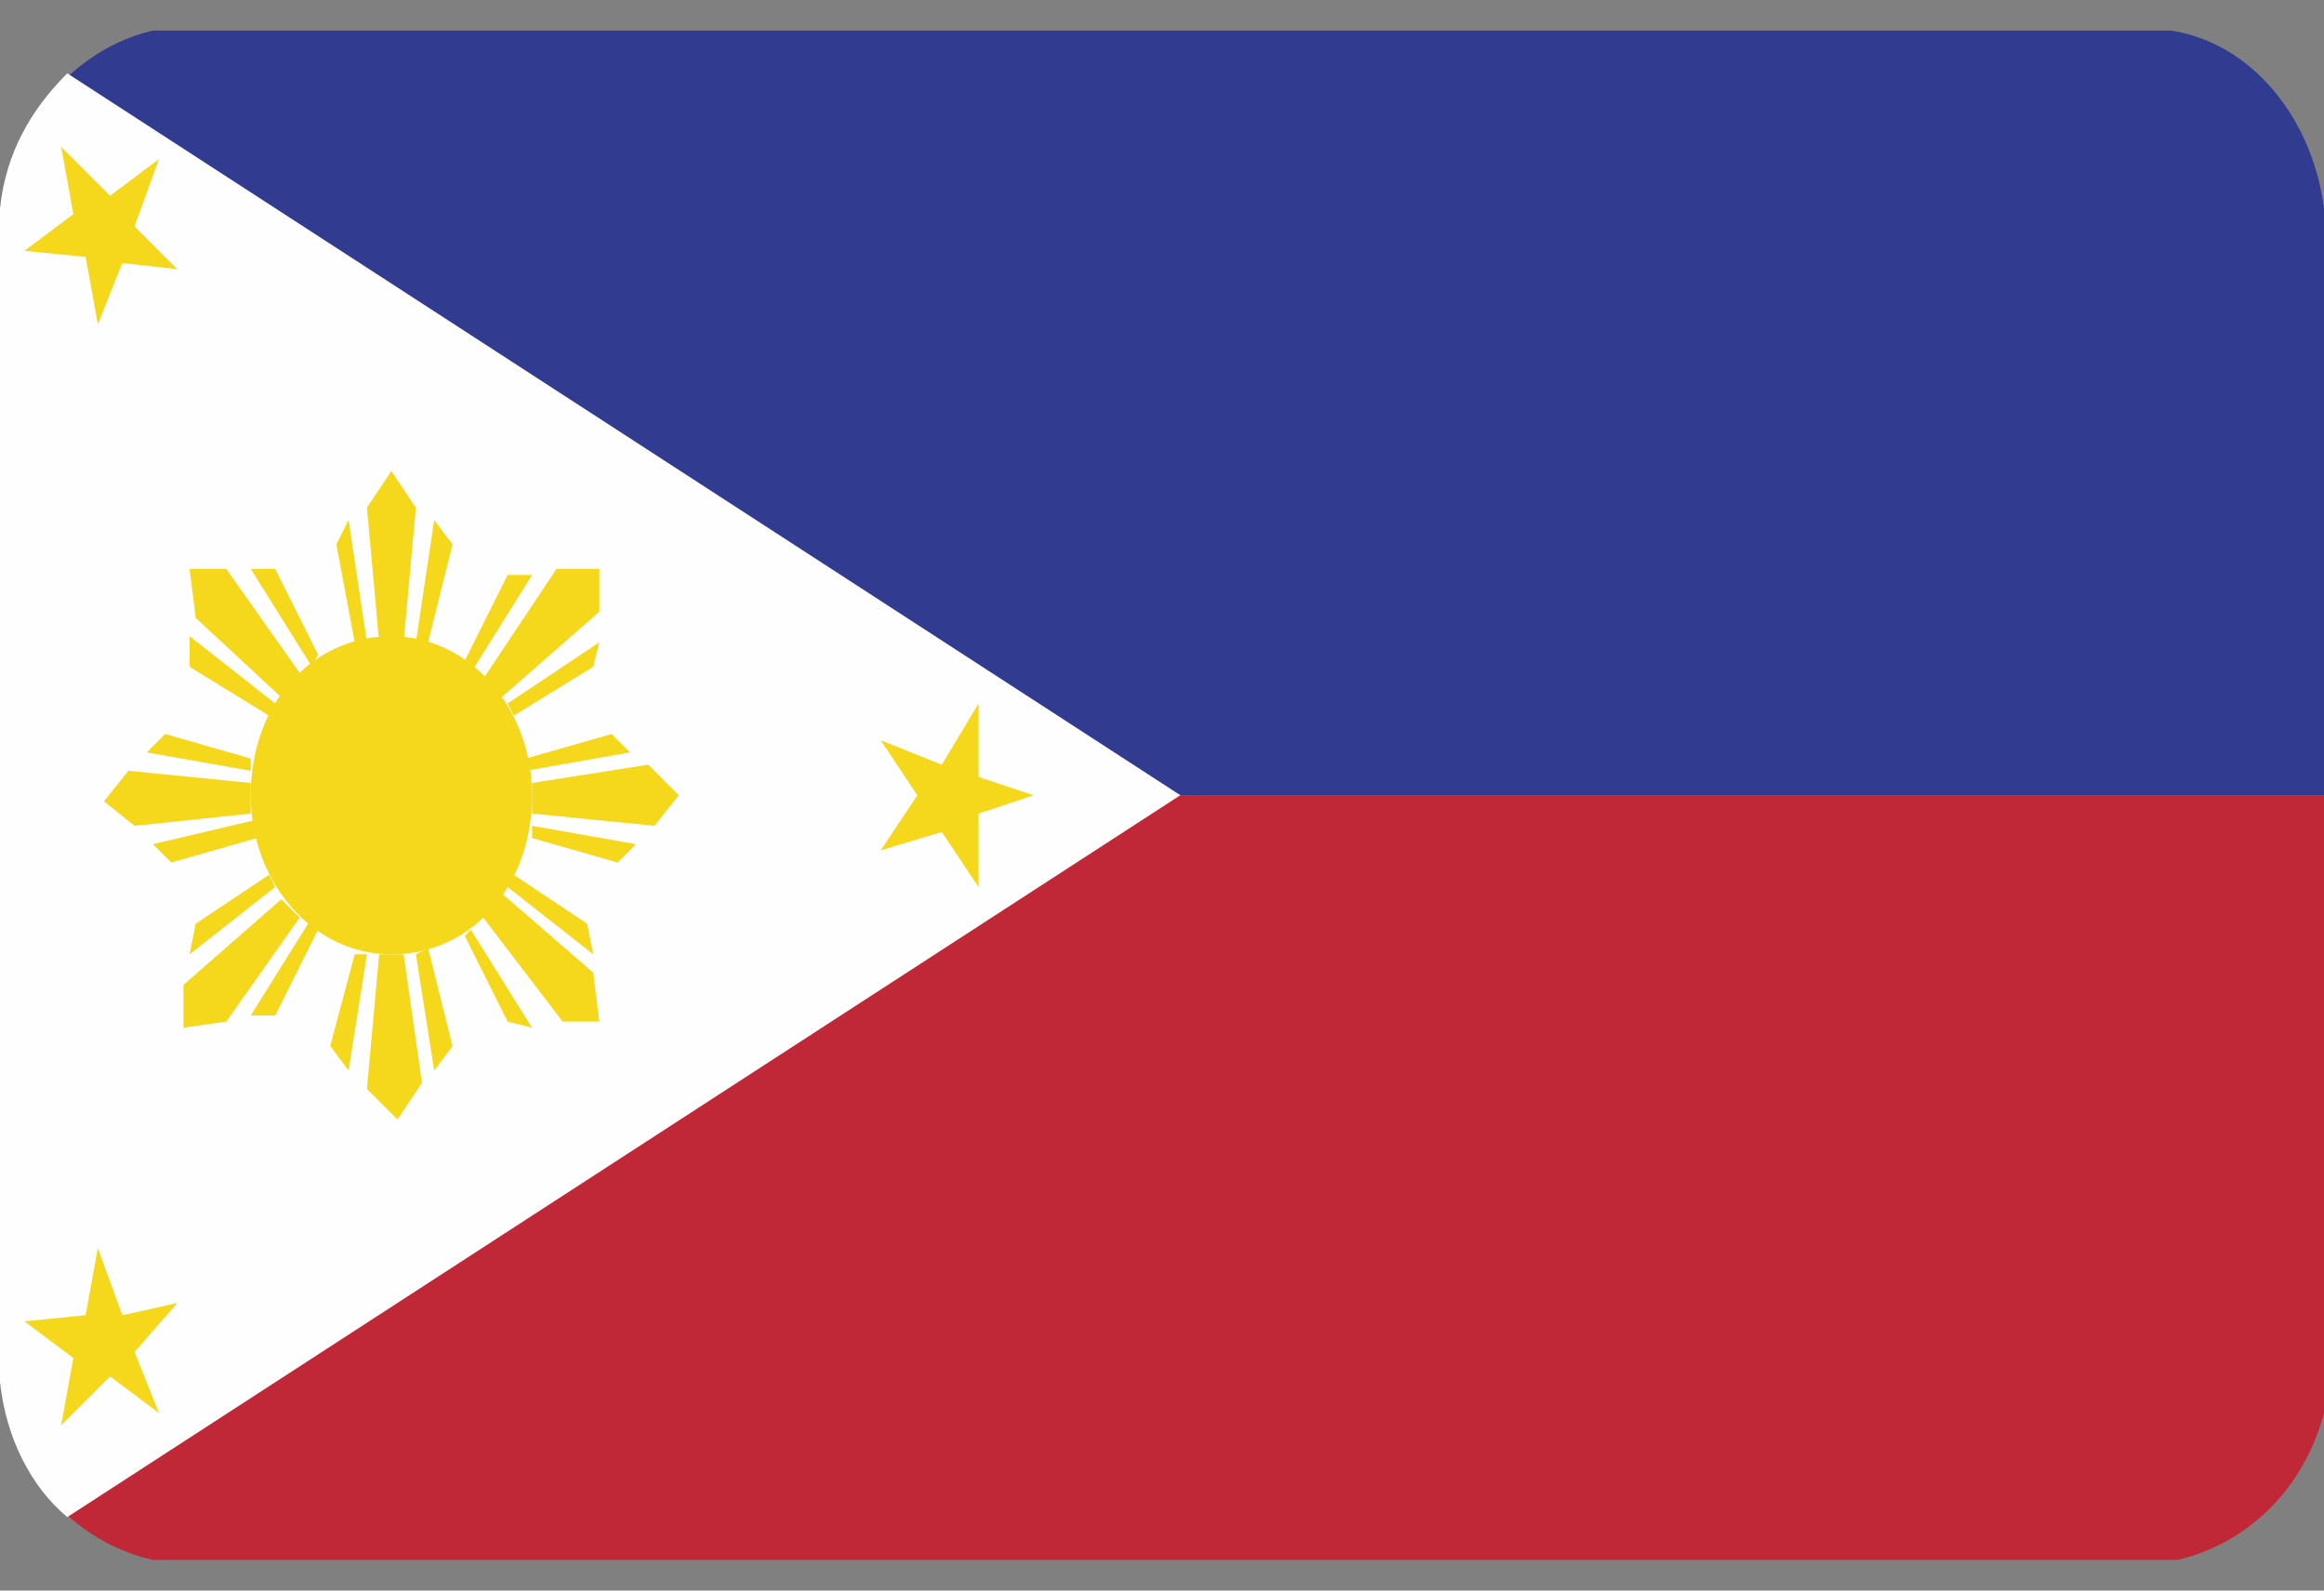 <svg width="38" height="26" viewBox="0 0 38 26" fill="none" xmlns="http://www.w3.org/2000/svg">
<rect x="0" y="0" width="38" height="26" fill="#808080" stroke="none"/>
<g clip-path="url(#clip0_26003_91522)">
<g clip-path="url(#clip1_26003_91522)">
<path fill-rule="evenodd" clip-rule="evenodd" d="M0 13H38V3.4C37.8 1.9 36.8 0.7 35.5 0.5H2.5C1.2 0.8 0.2 2 0 3.4V13Z" fill="#313C91"/>
<path fill-rule="evenodd" clip-rule="evenodd" d="M2.5 25.5H35.6C36.9 25.2 37.9 24.1 38.1 22.6V13H0V22.6C0.2 24.1 1.2 25.2 2.5 25.5Z" fill="#C12837"/>
<path fill-rule="evenodd" clip-rule="evenodd" d="M0 3.399V22.599C0.1 23.499 0.5 24.299 1.1 24.799L19.3 12.999L1.1 1.199C0.5 1.799 0.1 2.499 0 3.399Z" fill="#FEFEFE"/>
<path fill-rule="evenodd" clip-rule="evenodd" d="M2.6 23.099L1.8 22.499L1 23.299L1.2 22.199L0.4 21.599L1.4 21.499L1.6 20.399L2 21.499L2.9 21.299L2.2 22.099L2.6 23.099ZM4.4 11.699L3.1 10.899V10.399L4.5 11.499L4.4 11.699ZM4.6 11.399L4.9 10.999L3.7 9.299H3.1L3.2 10.099L4.6 11.399ZM5.2 10.699L4.5 9.299H4.1L5.1 10.899L5.2 10.699ZM5.8 10.499L5.5 8.899L5.7 8.499L6 10.499H5.8ZM6.2 10.499H6.6L6.8 8.299L6.4 7.699L6 8.299L6.2 10.499ZM7 10.499H6.8L7.1 8.499L7.4 8.899L7 10.499ZM7.6 10.799L8.3 9.399H8.7L7.7 10.999L7.6 10.799ZM7.9 11.099L8.2 11.399L9.8 9.999V9.299H9.1L7.9 11.099ZM8.4 11.699L9.7 10.899L9.8 10.499L8.3 11.499L8.4 11.699ZM8.6 12.399L10 11.999L10.3 12.299L8.6 12.599V12.399ZM8.7 12.799V13.299L10.7 13.499L11.1 12.999L10.6 12.499L8.7 12.799ZM8.7 13.699V13.499L10.4 13.799L10.1 14.099L8.7 13.699ZM8.4 14.299L9.6 15.099L9.7 15.599L8.3 14.499L8.4 14.299ZM8.2 14.599L7.9 14.999L9.2 16.699H9.8L9.7 15.899L8.2 14.599ZM7.6 15.299L8.3 16.699L8.7 16.799L7.7 15.199L7.6 15.299ZM7 15.499L7.4 17.099L7.1 17.499L6.8 15.599L7 15.499ZM6.6 15.599H6.2L6 17.799L6.5 18.299L6.9 17.699L6.6 15.599ZM5.8 15.599H6L5.7 17.499L5.4 17.099L5.8 15.599ZM5.2 15.199L4.5 16.599H4.1L5.1 14.999L5.2 15.199ZM4.9 14.999L4.6 14.699L3 16.099V16.799L3.7 16.699L4.9 14.999ZM4.4 14.299L3.2 15.099L3.1 15.599L4.5 14.499L4.4 14.299ZM4.2 13.699L2.8 14.099L2.5 13.799L4.2 13.399V13.699ZM4.1 13.299V12.799L2.1 12.599L1.7 13.099L2.2 13.499L4.1 13.299ZM4.1 12.399V12.599L2.4 12.299L2.7 11.999L4.1 12.399Z" fill="#F5D71C"/>
<path fill-rule="evenodd" clip-rule="evenodd" d="M6.4 10.4C7.7 10.4 8.7 11.6 8.7 13C8.7 14.5 7.7 15.6 6.4 15.6C5.1 15.6 4.1 14.4 4.1 13C4.1 11.5 5.1 10.4 6.4 10.4ZM14.4 13.9L15 13L14.4 12.1L15.4 12.5L16 11.5V12.7L16.9 13L16 13.3V14.5L15.4 13.6L14.4 13.9ZM2.6 2.6L1.8 3.2L1 2.4L1.2 3.5L0.4 4.1L1.4 4.2L1.6 5.3L2 4.3L2.9 4.4L2.2 3.7L2.6 2.6Z" fill="#F5D71C"/>
</g>
</g>
<defs>
<clipPath id="clip0_26003_91522">
<rect width="38" height="25" fill="white" transform="translate(0 0.5)"/>
</clipPath>
<clipPath id="clip1_26003_91522">
<rect width="38" height="25" fill="white" transform="translate(0 0.5)"/>
</clipPath>
</defs>
</svg>
